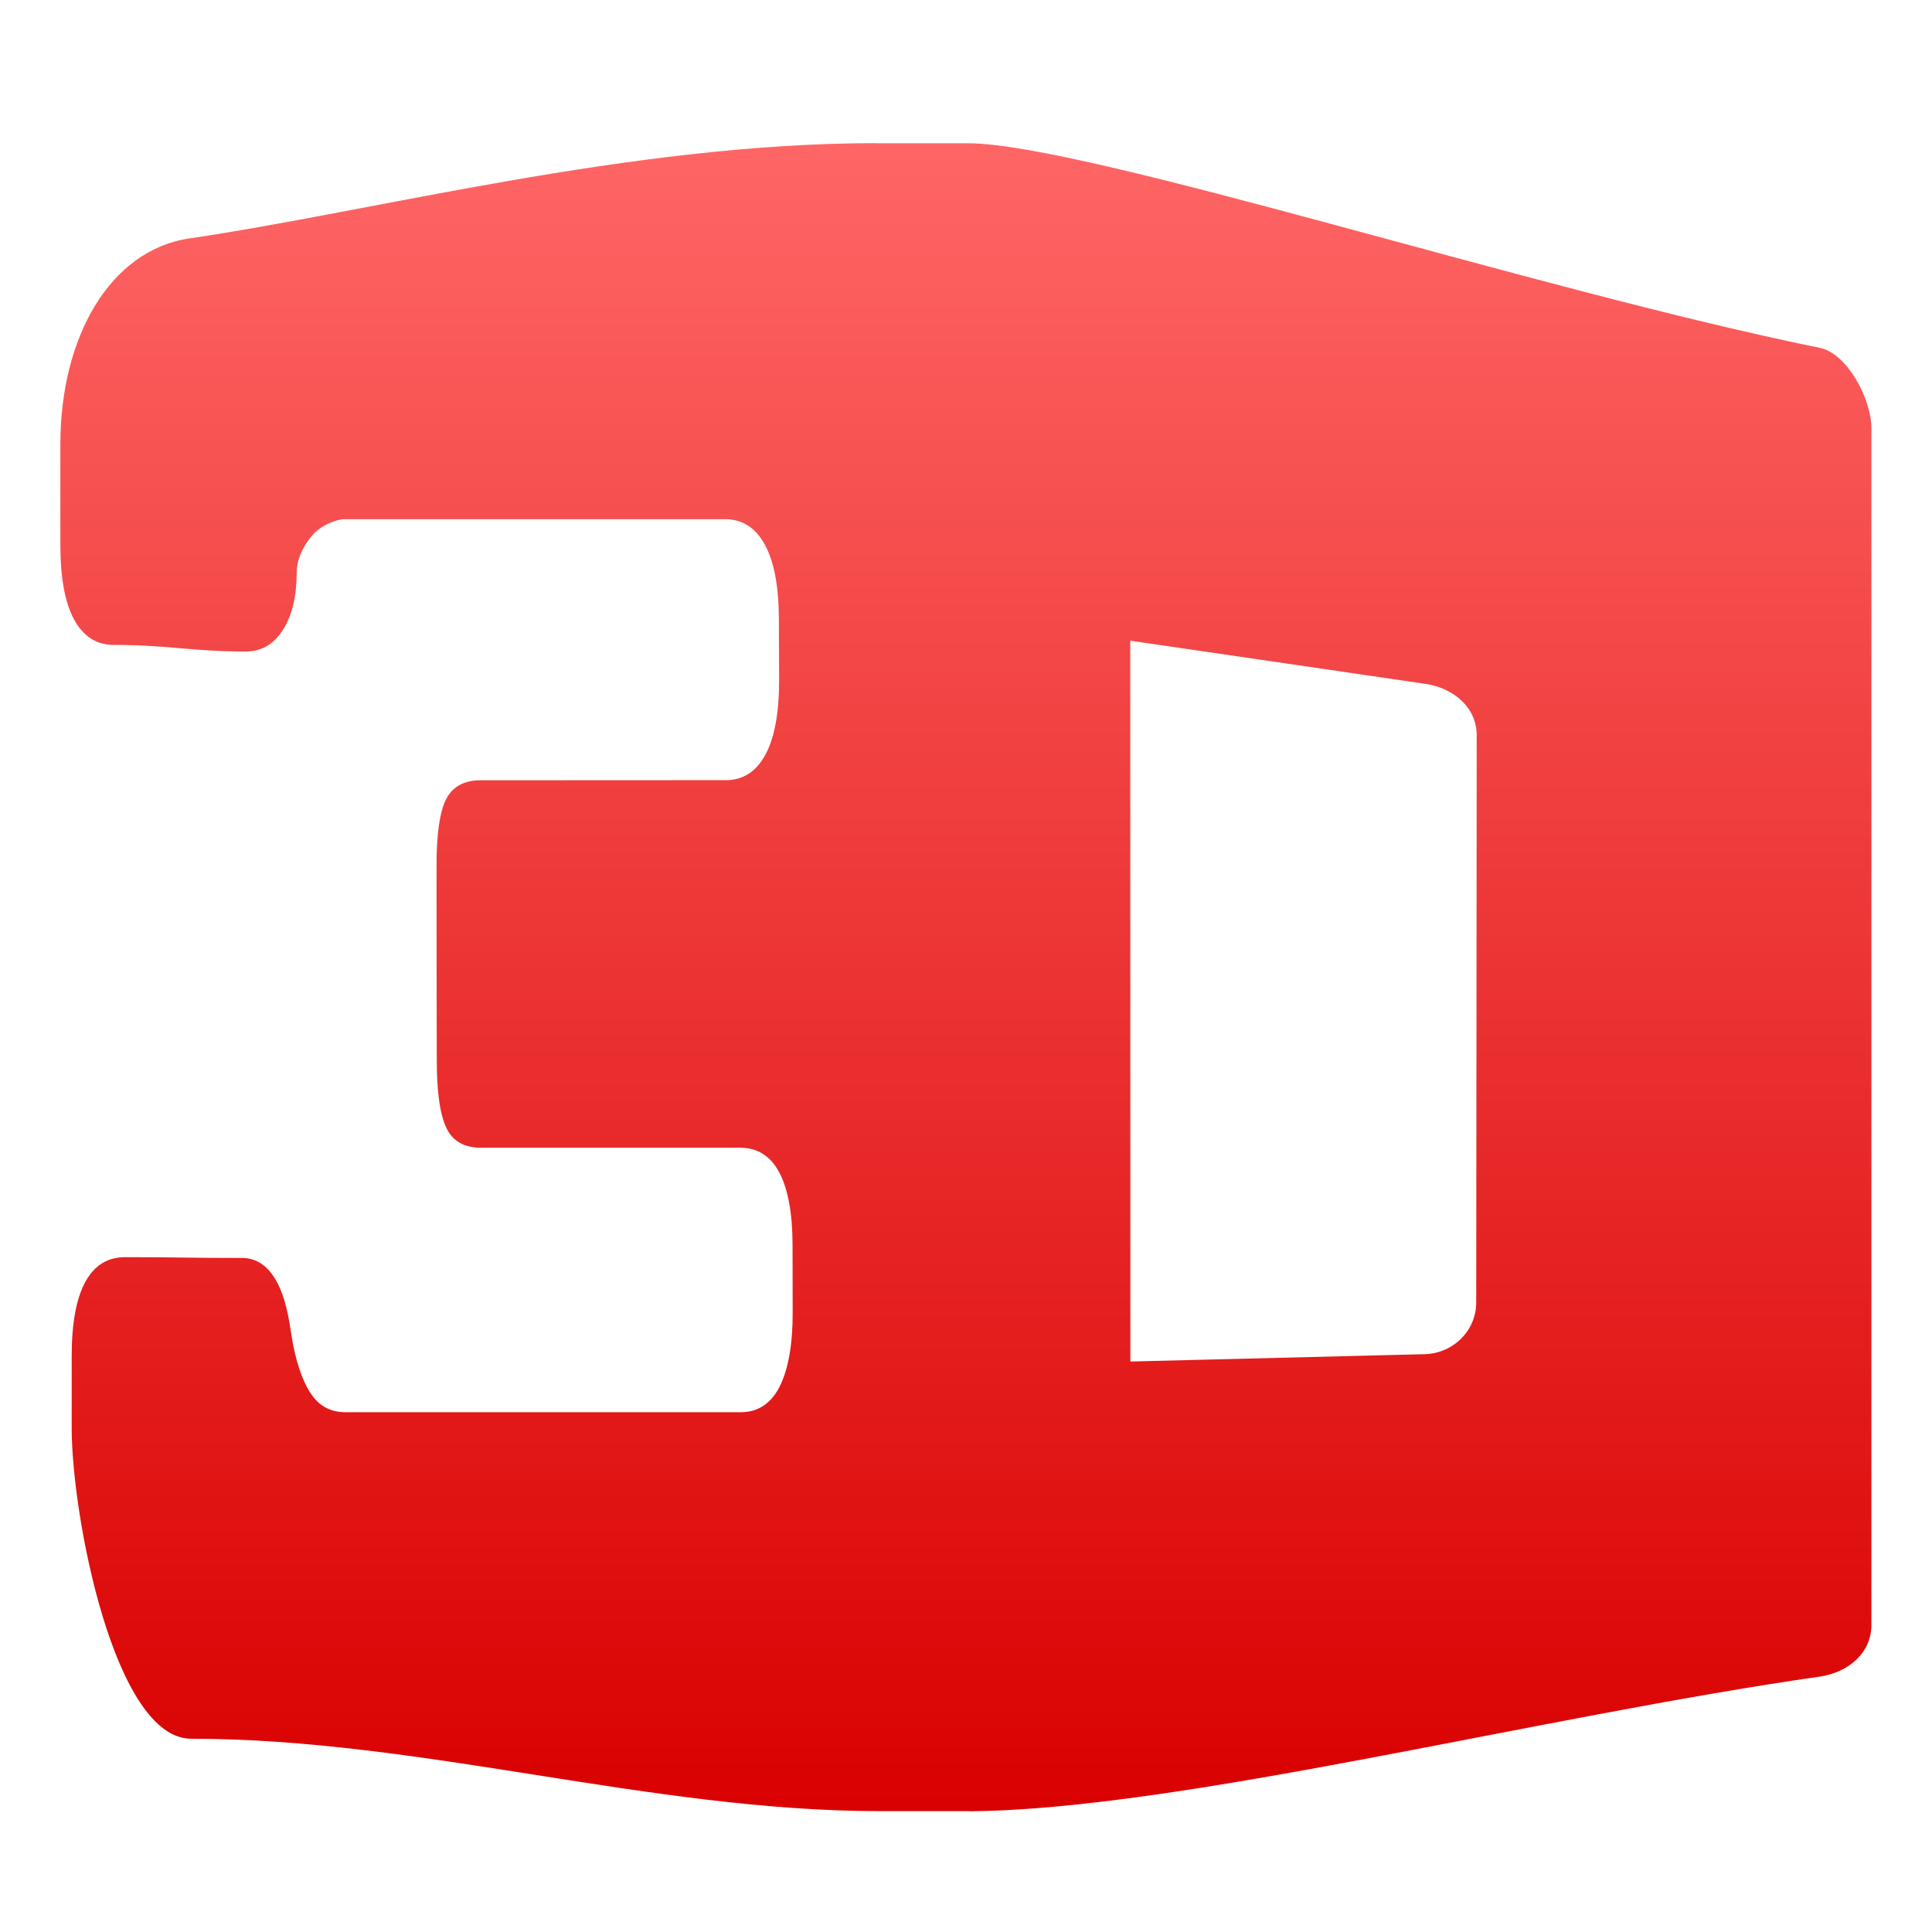 <svg xmlns="http://www.w3.org/2000/svg" xmlns:xlink="http://www.w3.org/1999/xlink" width="64" height="64" viewBox="0 0 64 64" version="1.1">
<defs>
<linearGradient id="linear0" gradientUnits="userSpaceOnUse" x1="0" y1="0" x2="0" y2="1" gradientTransform="matrix(59.992,0,0,55.258,2,4.742)">
<stop offset="0" style="stop-color:#ff6666;stop-opacity:1;"/>
<stop offset="1" style="stop-color:#d90000;stop-opacity:1;"/>
</linearGradient>
</defs>
<g id="surface1">
<path style=" stroke:none;fill-rule:evenodd;fill:url(#linear0);" d="M 29 4.742 C 20.875 4.746 12.312 7.016 6.289 7.895 C 3.629 8.281 2 11.188 2 14.711 L 2 18.055 C 2 19.125 2.145 19.945 2.449 20.512 C 2.754 21.078 3.188 21.363 3.77 21.363 C 5.547 21.363 6.359 21.582 8.141 21.582 C 8.66 21.582 9.078 21.34 9.379 20.855 C 9.68 20.379 9.828 19.734 9.828 18.98 C 9.828 18.582 9.98 18.195 10.293 17.793 C 10.602 17.391 11.168 17.199 11.41 17.199 L 11.418 17.199 C 15.617 17.199 19.812 17.199 24.016 17.199 C 24.594 17.199 25.031 17.48 25.336 18.043 C 25.645 18.605 25.797 19.43 25.801 20.504 C 25.805 21.184 25.805 21.855 25.809 22.523 C 25.809 23.613 25.66 24.438 25.355 25 C 25.051 25.562 24.613 25.844 24.039 25.844 C 21.324 25.844 18.621 25.848 15.914 25.848 C 15.371 25.848 14.992 26.062 14.781 26.469 C 14.57 26.879 14.457 27.633 14.461 28.707 C 14.461 30.848 14.465 32.98 14.469 35.113 C 14.469 36.195 14.578 36.941 14.797 37.383 C 15.004 37.809 15.387 38.02 15.934 38.02 L 24.52 38.02 C 25.082 38.02 25.516 38.285 25.809 38.828 C 26.098 39.367 26.25 40.168 26.254 41.211 C 26.254 41.961 26.258 42.715 26.258 43.461 C 26.262 44.539 26.113 45.359 25.828 45.93 C 25.539 46.5 25.105 46.781 24.539 46.781 C 20.172 46.781 15.805 46.781 11.438 46.781 C 10.988 46.781 10.629 46.605 10.363 46.258 C 10.098 45.91 9.875 45.355 9.715 44.578 C 9.676 44.379 9.641 44.137 9.59 43.824 C 9.352 42.387 8.809 41.672 8.02 41.672 C 6.277 41.672 5.883 41.645 4.148 41.645 C 3.566 41.645 3.133 41.91 2.828 42.461 C 2.523 43.02 2.375 43.844 2.375 44.918 L 2.375 47.316 C 2.375 50.188 3.781 57.598 6.336 57.598 C 13.941 57.598 21.551 59.996 29.156 59.996 L 32.121 59.996 L 32.121 60 C 39.047 59.949 50.914 56.883 60.285 55.539 C 61.215 55.402 61.992 54.77 61.992 53.828 L 61.992 14.176 C 61.992 13.234 61.203 11.711 60.285 11.523 C 50.898 9.617 36.086 4.797 32.121 4.746 L 29.016 4.746 Z M 37.441 21.223 L 47.211 22.652 C 48.141 22.789 48.918 23.422 48.918 24.363 L 48.902 43.148 C 48.898 44.09 48.133 44.836 47.191 44.859 L 37.445 45.102 Z M 37.441 21.223 "/>
</g>
</svg>
